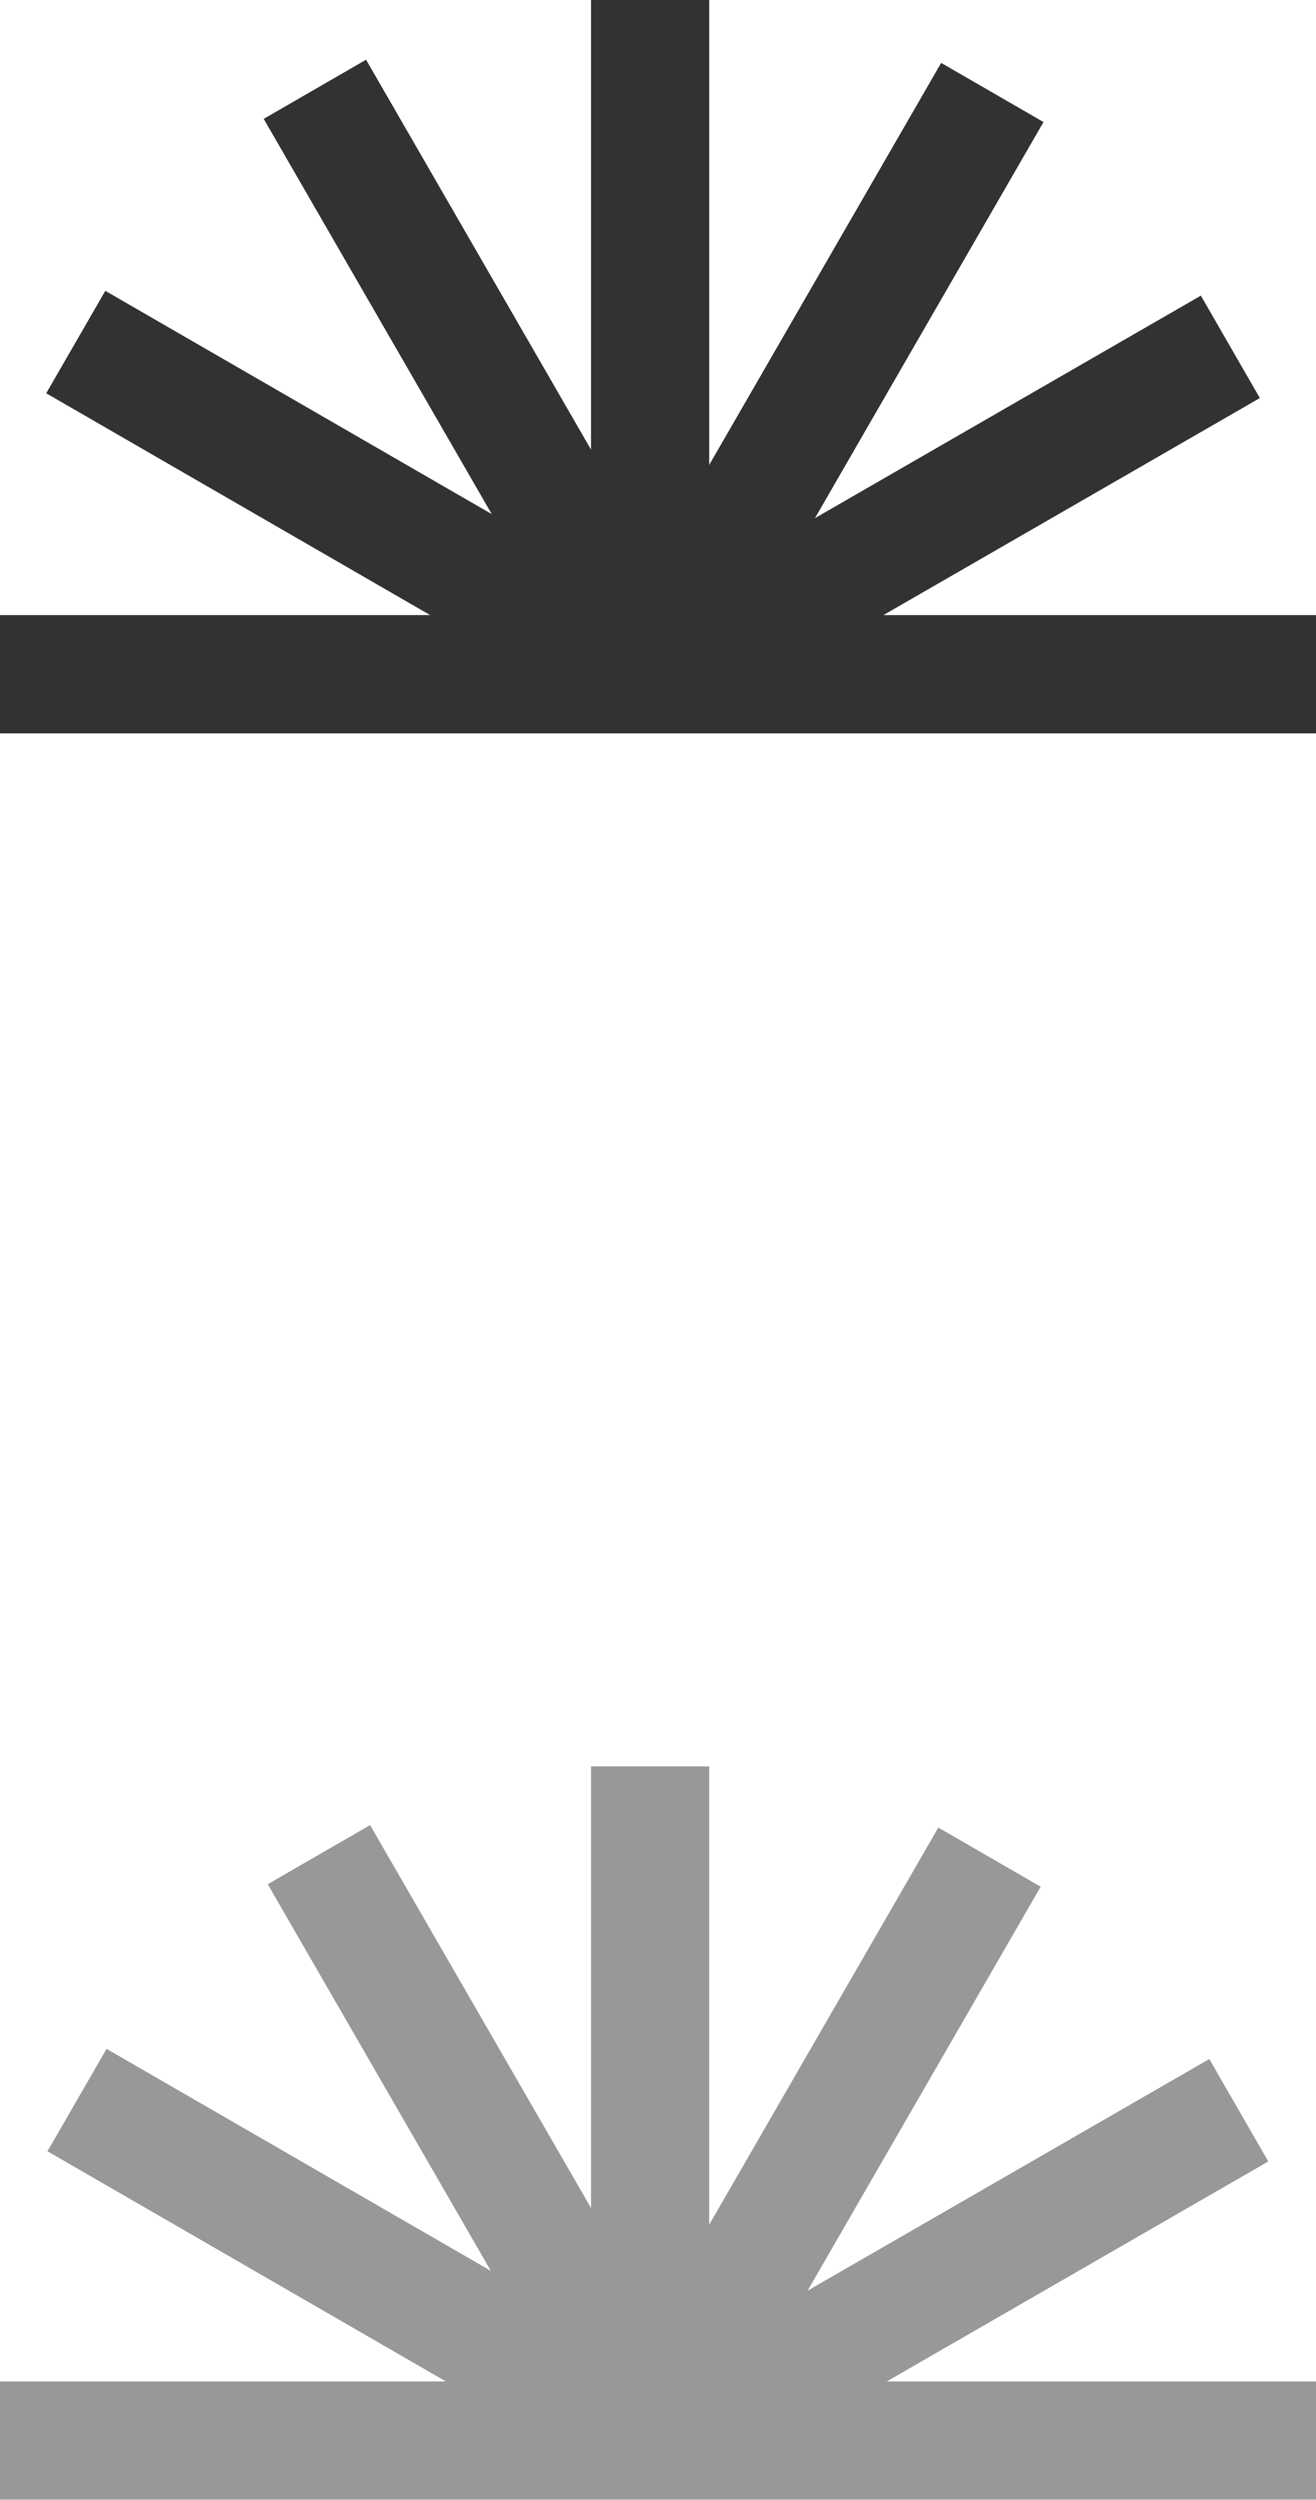 <svg version="1.1"
	 xmlns="http://www.w3.org/2000/svg" xmlns:xlink="http://www.w3.org/1999/xlink" xmlns:a="http://ns.adobe.com/AdobeSVGViewerExtensions/3.0/"
	 x="0px" y="0px" width="16.7px" height="31.7px" viewBox="0 0 16.7 31.7" enable-background="new 0 0 16.7 31.7"
	 xml:space="preserve">
<defs></defs>
<g class="start">
	<g>
		<rect x="0" y="7.8" fill="#333232" width="16.7" height="1.5"/>
	</g>
	<g>
		<rect x="7.5" fill="#333232" width="1.5" height="8.5"/>
	</g>
	<g>
		<rect x="9.7" y="0.6" transform="matrix(0.866 0.5 -0.5 0.866 3.843 -4.572)" fill="#333232" width="1.5" height="8.5"/>
	</g>
	<g>
		
			<rect x="11.2" y="2.3" transform="matrix(0.499 0.866 -0.866 0.499 11.642 -7.098)" fill="#333232" width="1.5" height="8.5"/>
	</g>
	<g>
		<rect x="1.9" y="4.1" transform="matrix(0.5 0.866 -0.866 0.5 7.246 -2.938)" fill="#333232" width="8.5" height="1.5"/>
	</g>
	<g>
		<rect x="0.4" y="5.7" transform="matrix(0.866 0.5 -0.5 0.866 3.84 -1.448)" fill="#333232" width="8.5" height="1.5"/>
	</g>
</g>
<g opacity="0.5">
	<g>
		<rect x="0" y="30.2" fill="#333232" width="16.7" height="1.5"/>
	</g>
	<g>
		<rect x="7.5" y="22.4" fill="#333232" width="1.5" height="8.5"/>
	</g>
	<g>
		<rect x="9.7" y="23" transform="matrix(0.866 0.5 -0.5 0.866 15.007 -1.592)" fill="#333232" width="1.5" height="8.5"/>
	</g>
	<g>
		
			<rect x="11.3" y="24.6" transform="matrix(0.499 0.866 -0.866 0.499 31.011 4.05)" fill="#333232" width="1.5" height="8.5"/>
	</g>
	<g>
		<rect x="1.9" y="26.4" transform="matrix(0.5 0.866 -0.866 0.5 26.609 8.299)" fill="#333232" width="8.5" height="1.5"/>
	</g>
	<g>
		<rect x="0.4" y="28" transform="matrix(0.866 0.5 -0.5 0.866 15.006 1.534)" fill="#333232" width="8.5" height="1.5"/>
	</g>
</g>
</svg>
